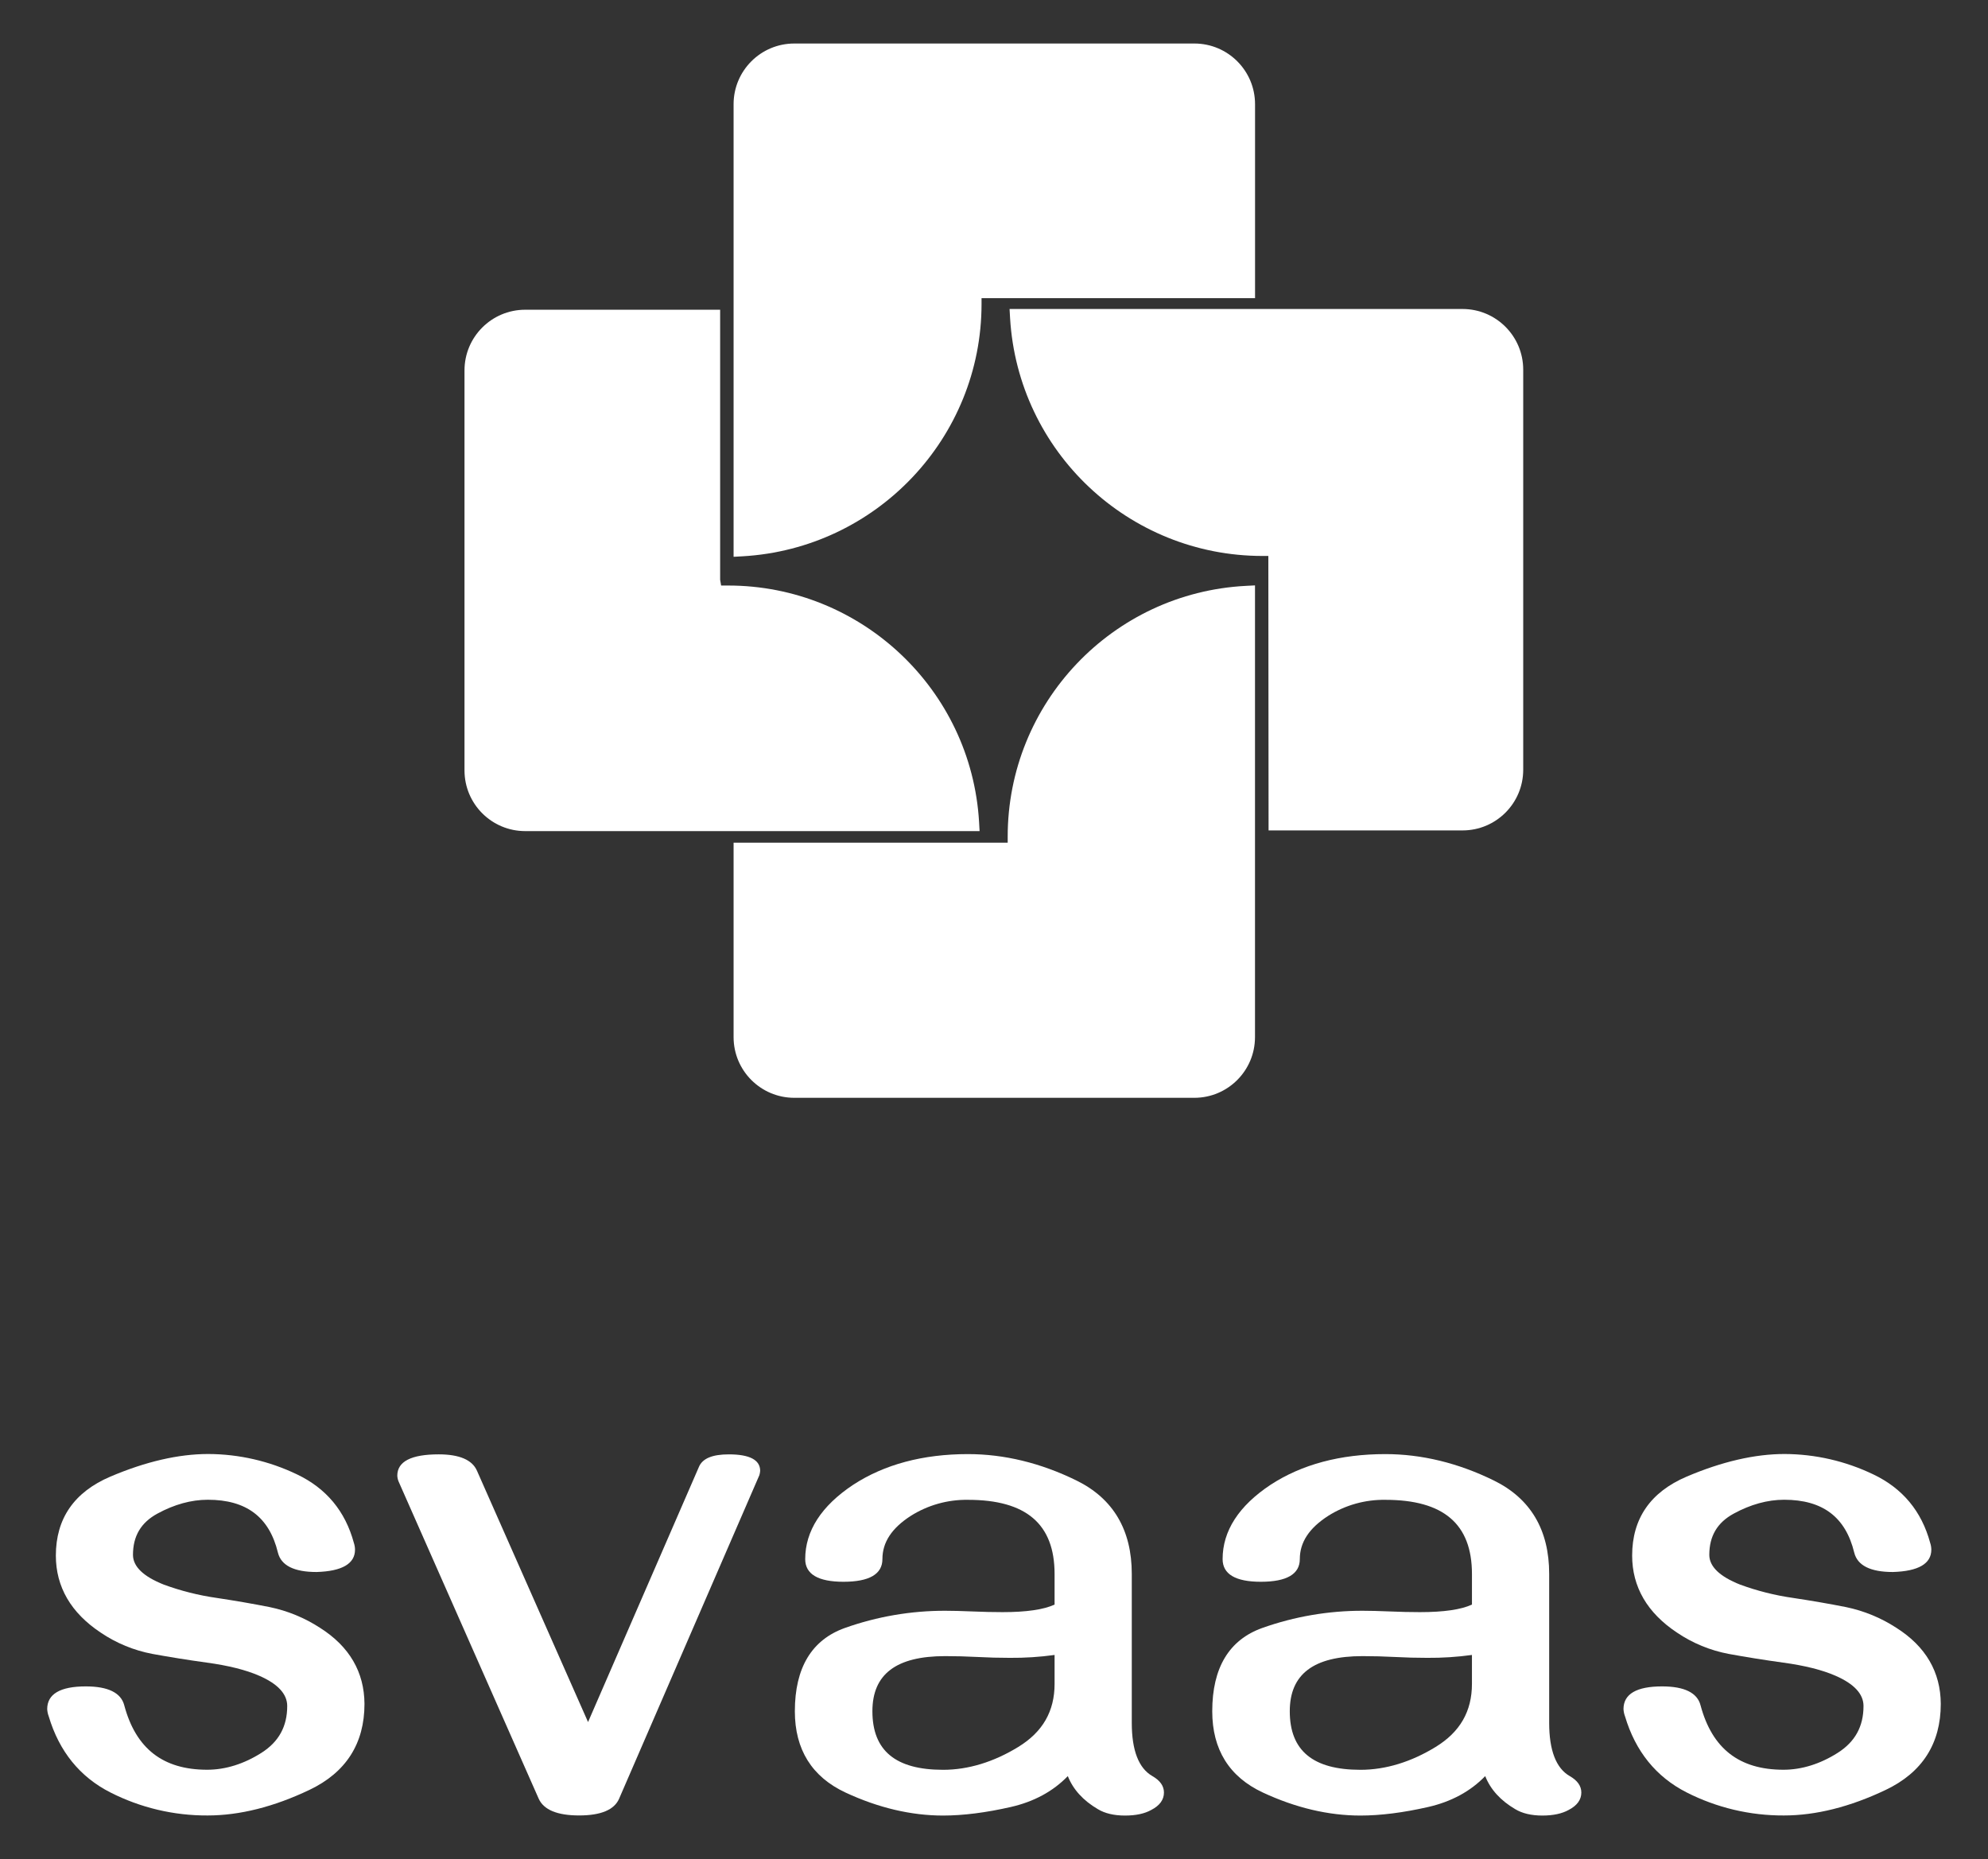 <?xml version="1.0" encoding="utf-8"?>
<!-- Generator: Adobe Illustrator 14.0.0, SVG Export Plug-In . SVG Version: 6.00 Build 43363)  -->
<!DOCTYPE svg PUBLIC "-//W3C//DTD SVG 1.1//EN" "http://www.w3.org/Graphics/SVG/1.1/DTD/svg11.dtd">
<svg version="1.1" id="Layer_1" xmlns="http://www.w3.org/2000/svg" xmlns:xlink="http://www.w3.org/1999/xlink" x="0px" y="0px"
	 width="338.951px" height="317px" viewBox="222.5 139.5 338.951 317" enable-background="new 222.5 139.5 338.951 317"
	 xml:space="preserve">
<rect x="222.5" y="139.5" width="338.951" height="317" fill="#333333" stroke="none"/>
<path fill="#FFFFFF" d="M389.852,191.33v-0.984h46.632v-33.087c-0.005-5.705-4.627-10.33-10.332-10.338h-68.238
	c-5.707,0.006-10.331,4.631-10.338,10.338v77.184l1.551-0.087C371.956,233.039,389.852,214.139,389.852,191.33z"/>
<path fill="#FFFFFF" d="M436.475,316.355v-77.037l-1.542,0.081c-22.778,1.174-40.64,19.993-40.623,42.801v0.984h-46.734v33.171
	c0.007,5.706,4.631,10.331,10.338,10.338h68.238C431.853,326.68,436.469,322.057,436.475,316.355z"/>
<path fill="#FFFFFF" d="M394.717,193.742c1.357,22.771,20.213,40.545,43.023,40.557h1.011l0.039,46.8h33.081
	c5.706-0.005,10.33-4.629,10.335-10.335v-68.238c-0.005-5.707-4.629-10.332-10.335-10.338H394.63L394.717,193.742z"/>
<path fill="#FFFFFF" d="M312.034,281.216h77.484l-0.087-1.551c-1.327-22.611-20.122-40.323-42.78-40.323h-1.2l-0.168-0.981v-46.047
	h-33.249c-5.707,0.007-10.332,4.631-10.338,10.338v68.229C301.705,276.587,306.329,281.209,312.034,281.216z"/>
<path fill="#FFFFFF" d="M277.069,417.071c-2.617-1.704-5.529-2.904-8.586-3.537c-2.868-0.57-5.913-1.095-9.045-1.566
	c-3.071-0.438-6.087-1.197-9-2.265c-3.492-1.38-5.265-3.09-5.265-5.076c0-3.204,1.359-5.502,4.155-7.028
	c2.88-1.572,5.775-2.37,8.604-2.37c6.573,0,10.482,2.948,11.955,9.021c0.546,2.19,2.757,3.3,6.579,3.3
	c4.356-0.129,6.564-1.41,6.564-3.81c-0.004-0.396-0.071-0.789-0.198-1.164c-1.458-5.4-4.716-9.3-9.684-11.667
	c-4.729-2.275-9.908-3.465-15.156-3.48c-5.052,0-10.662,1.297-16.668,3.853c-6.18,2.634-9.3,7.164-9.3,13.461
	c0,5.349,2.574,9.771,7.647,13.14c2.659,1.8,5.659,3.036,8.814,3.633c3,0.547,6.102,1.045,9.255,1.479
	c3.702,0.501,6.72,1.26,8.976,2.253c3.156,1.377,4.755,3.108,4.755,5.146c0,3.498-1.437,6.11-4.398,7.991
	c-2.961,1.882-6.12,2.881-9.246,2.881c-7.536,0-12.159-3.601-14.136-10.969c-0.546-2.15-2.754-3.243-6.561-3.243
	c-4.368,0-6.582,1.303-6.582,3.87c0.023,0.424,0.111,0.842,0.261,1.239c1.776,5.964,5.304,10.326,10.5,12.969
	c5.137,2.612,10.824,3.96,16.587,3.931c5.46,0,11.304-1.471,17.37-4.365c6.225-2.967,9.378-7.899,9.378-14.658
	C284.611,424.607,282.073,420.245,277.069,417.071z"/>
<path fill="#FFFFFF" d="M346.762,387.491c-2.817,0-4.5,0.702-5.1,2.145l-18.9,43.5l-18.939-42.854c-0.813-1.854-3-2.793-6.531-2.793
	c-4.68,0-7.053,1.221-7.053,3.63c0.014,0.353,0.093,0.699,0.231,1.023l23.883,54.074c0.855,1.888,3.168,2.845,6.882,2.845
	c3.714,0,6-0.96,6.822-2.854l23.916-55.173c0.073-0.241,0.118-0.489,0.135-0.741C352.105,388.434,350.308,387.491,346.762,387.491z"
	/>
<path fill="#FFFFFF" d="M418.984,442.353L418.984,442.353c-2.334-1.329-3.517-4.38-3.517-9.069V407.87
	c0-7.5-3.174-12.854-9.432-15.924c-6.111-3-12.333-4.5-18.498-4.5c-7.674,0-14.256,1.761-19.569,5.231
	c-5.427,3.601-8.181,7.872-8.181,12.673c0,2.564,2.196,3.866,6.525,3.866c4.404,0,6.639-1.302,6.639-3.866
	c0-2.865,1.587-5.28,4.842-7.377c2.915-1.836,6.3-2.784,9.744-2.73c9.937,0,14.767,4.137,14.767,12.642v5.218
	c-1.824,0.854-4.801,1.29-8.868,1.29c-1.632,0-3.36-0.039-5.133-0.117c-1.84-0.078-3.392-0.117-4.656-0.117
	c-5.816-0.008-11.591,0.981-17.073,2.925c-5.676,2.017-8.553,6.795-8.553,14.211c0,6.528,2.91,11.19,8.649,13.866
	c5.58,2.598,11.172,3.918,16.623,3.918c3.414,0,7.303-0.492,11.55-1.461c3.945-0.9,7.2-2.664,9.718-5.265
	c0.899,2.273,2.619,4.167,5.121,5.634c1.199,0.726,2.754,1.092,4.629,1.092s3.345-0.324,4.473-0.954
	c1.44-0.741,2.169-1.74,2.169-2.973C420.952,444.035,420.289,443.1,418.984,442.353z M402.305,421.694v4.926
	c0,4.683-2.025,8.205-6.189,10.758c-4.164,2.554-8.514,3.9-12.822,3.9c-8.1,0-12.051-3.268-12.051-9.987
	c0-6.324,4.059-9.398,12.405-9.398c1.8,0,3.66,0.048,5.511,0.146c1.851,0.1,3.705,0.147,5.517,0.147
	C397.227,422.207,399.776,422.043,402.305,421.694z"/>
<path fill="#FFFFFF" d="M490.147,442.353L490.147,442.353c-2.331-1.329-3.514-4.38-3.514-9.069V407.87
	c0-7.5-3.174-12.854-9.435-15.924c-6.108-3-12.333-4.5-18.495-4.5c-7.674,0-14.259,1.761-19.569,5.231
	c-5.43,3.601-8.181,7.872-8.181,12.673c0,2.564,2.193,3.866,6.522,3.866c4.406,0,6.642-1.302,6.642-3.866
	c0-2.865,1.584-5.28,4.842-7.377c2.915-1.836,6.3-2.785,9.744-2.73c9.937,0,14.763,4.137,14.763,12.642v5.218
	c-1.823,0.854-4.8,1.29-8.864,1.29c-1.636,0-3.36-0.039-5.137-0.117c-1.836-0.078-3.39-0.117-4.652-0.117
	c-5.816-0.008-11.592,0.981-17.073,2.925c-5.676,2.017-8.553,6.795-8.553,14.211c0,6.528,2.906,11.193,8.646,13.866
	c5.58,2.598,11.172,3.918,16.623,3.918c3.417,0,7.305-0.492,11.553-1.461c3.942-0.9,7.2-2.664,9.718-5.265
	c0.899,2.273,2.618,4.167,5.117,5.634c1.2,0.726,2.755,1.092,4.633,1.092c1.833,0,3.342-0.324,4.473-0.954
	c1.437-0.741,2.166-1.74,2.166-2.973C492.112,444.035,491.452,443.1,490.147,442.353z M473.464,421.694v4.926
	c0,4.683-2.021,8.205-6.186,10.758c-4.164,2.554-8.518,3.9-12.825,3.9c-8.1,0-12.048-3.268-12.048-9.987
	c0-6.324,4.059-9.398,12.405-9.398c1.8,0,3.659,0.048,5.511,0.146c1.851,0.1,3.705,0.147,5.517,0.147
	C468.389,422.207,470.938,422.042,473.464,421.694z"/>
<path fill="#FFFFFF" d="M545.833,417.071c-2.616-1.704-5.528-2.904-8.586-3.537c-2.868-0.57-5.913-1.095-9.048-1.566
	c-3.071-0.438-6.088-1.197-9-2.265c-3.495-1.38-5.265-3.09-5.265-5.076c0-3.204,1.358-5.502,4.154-7.028
	c2.88-1.572,5.775-2.37,8.604-2.37c6.573,0,10.481,2.948,11.955,9.021c0.546,2.19,2.757,3.3,6.579,3.3
	c4.355-0.129,6.563-1.41,6.563-3.81c-0.004-0.396-0.07-0.789-0.198-1.164c-1.458-5.4-4.716-9.3-9.687-11.667
	c-4.729-2.275-9.906-3.465-15.153-3.48c-5.052,0-10.662,1.297-16.671,3.853c-6.177,2.631-9.3,7.161-9.3,13.461
	c0,5.349,2.574,9.771,7.646,13.14c2.66,1.8,5.659,3.036,8.814,3.633c3,0.547,6.102,1.045,9.255,1.479
	c3.702,0.501,6.72,1.26,8.977,2.253c3.155,1.377,4.755,3.108,4.755,5.146c0,3.498-1.438,6.11-4.398,7.991
	c-2.961,1.882-6.12,2.881-9.246,2.881c-7.536,0-12.159-3.601-14.136-10.969c-0.546-2.15-2.754-3.243-6.561-3.243
	c-4.368,0-6.582,1.303-6.582,3.87c0.022,0.424,0.11,0.842,0.261,1.239c1.775,5.964,5.301,10.326,10.5,12.969
	c5.137,2.612,10.824,3.959,16.587,3.931c5.46,0,11.304-1.471,17.37-4.365c6.225-2.967,9.378-7.899,9.378-14.658
	C553.375,424.607,550.837,420.245,545.833,417.071z"/>
</svg>

